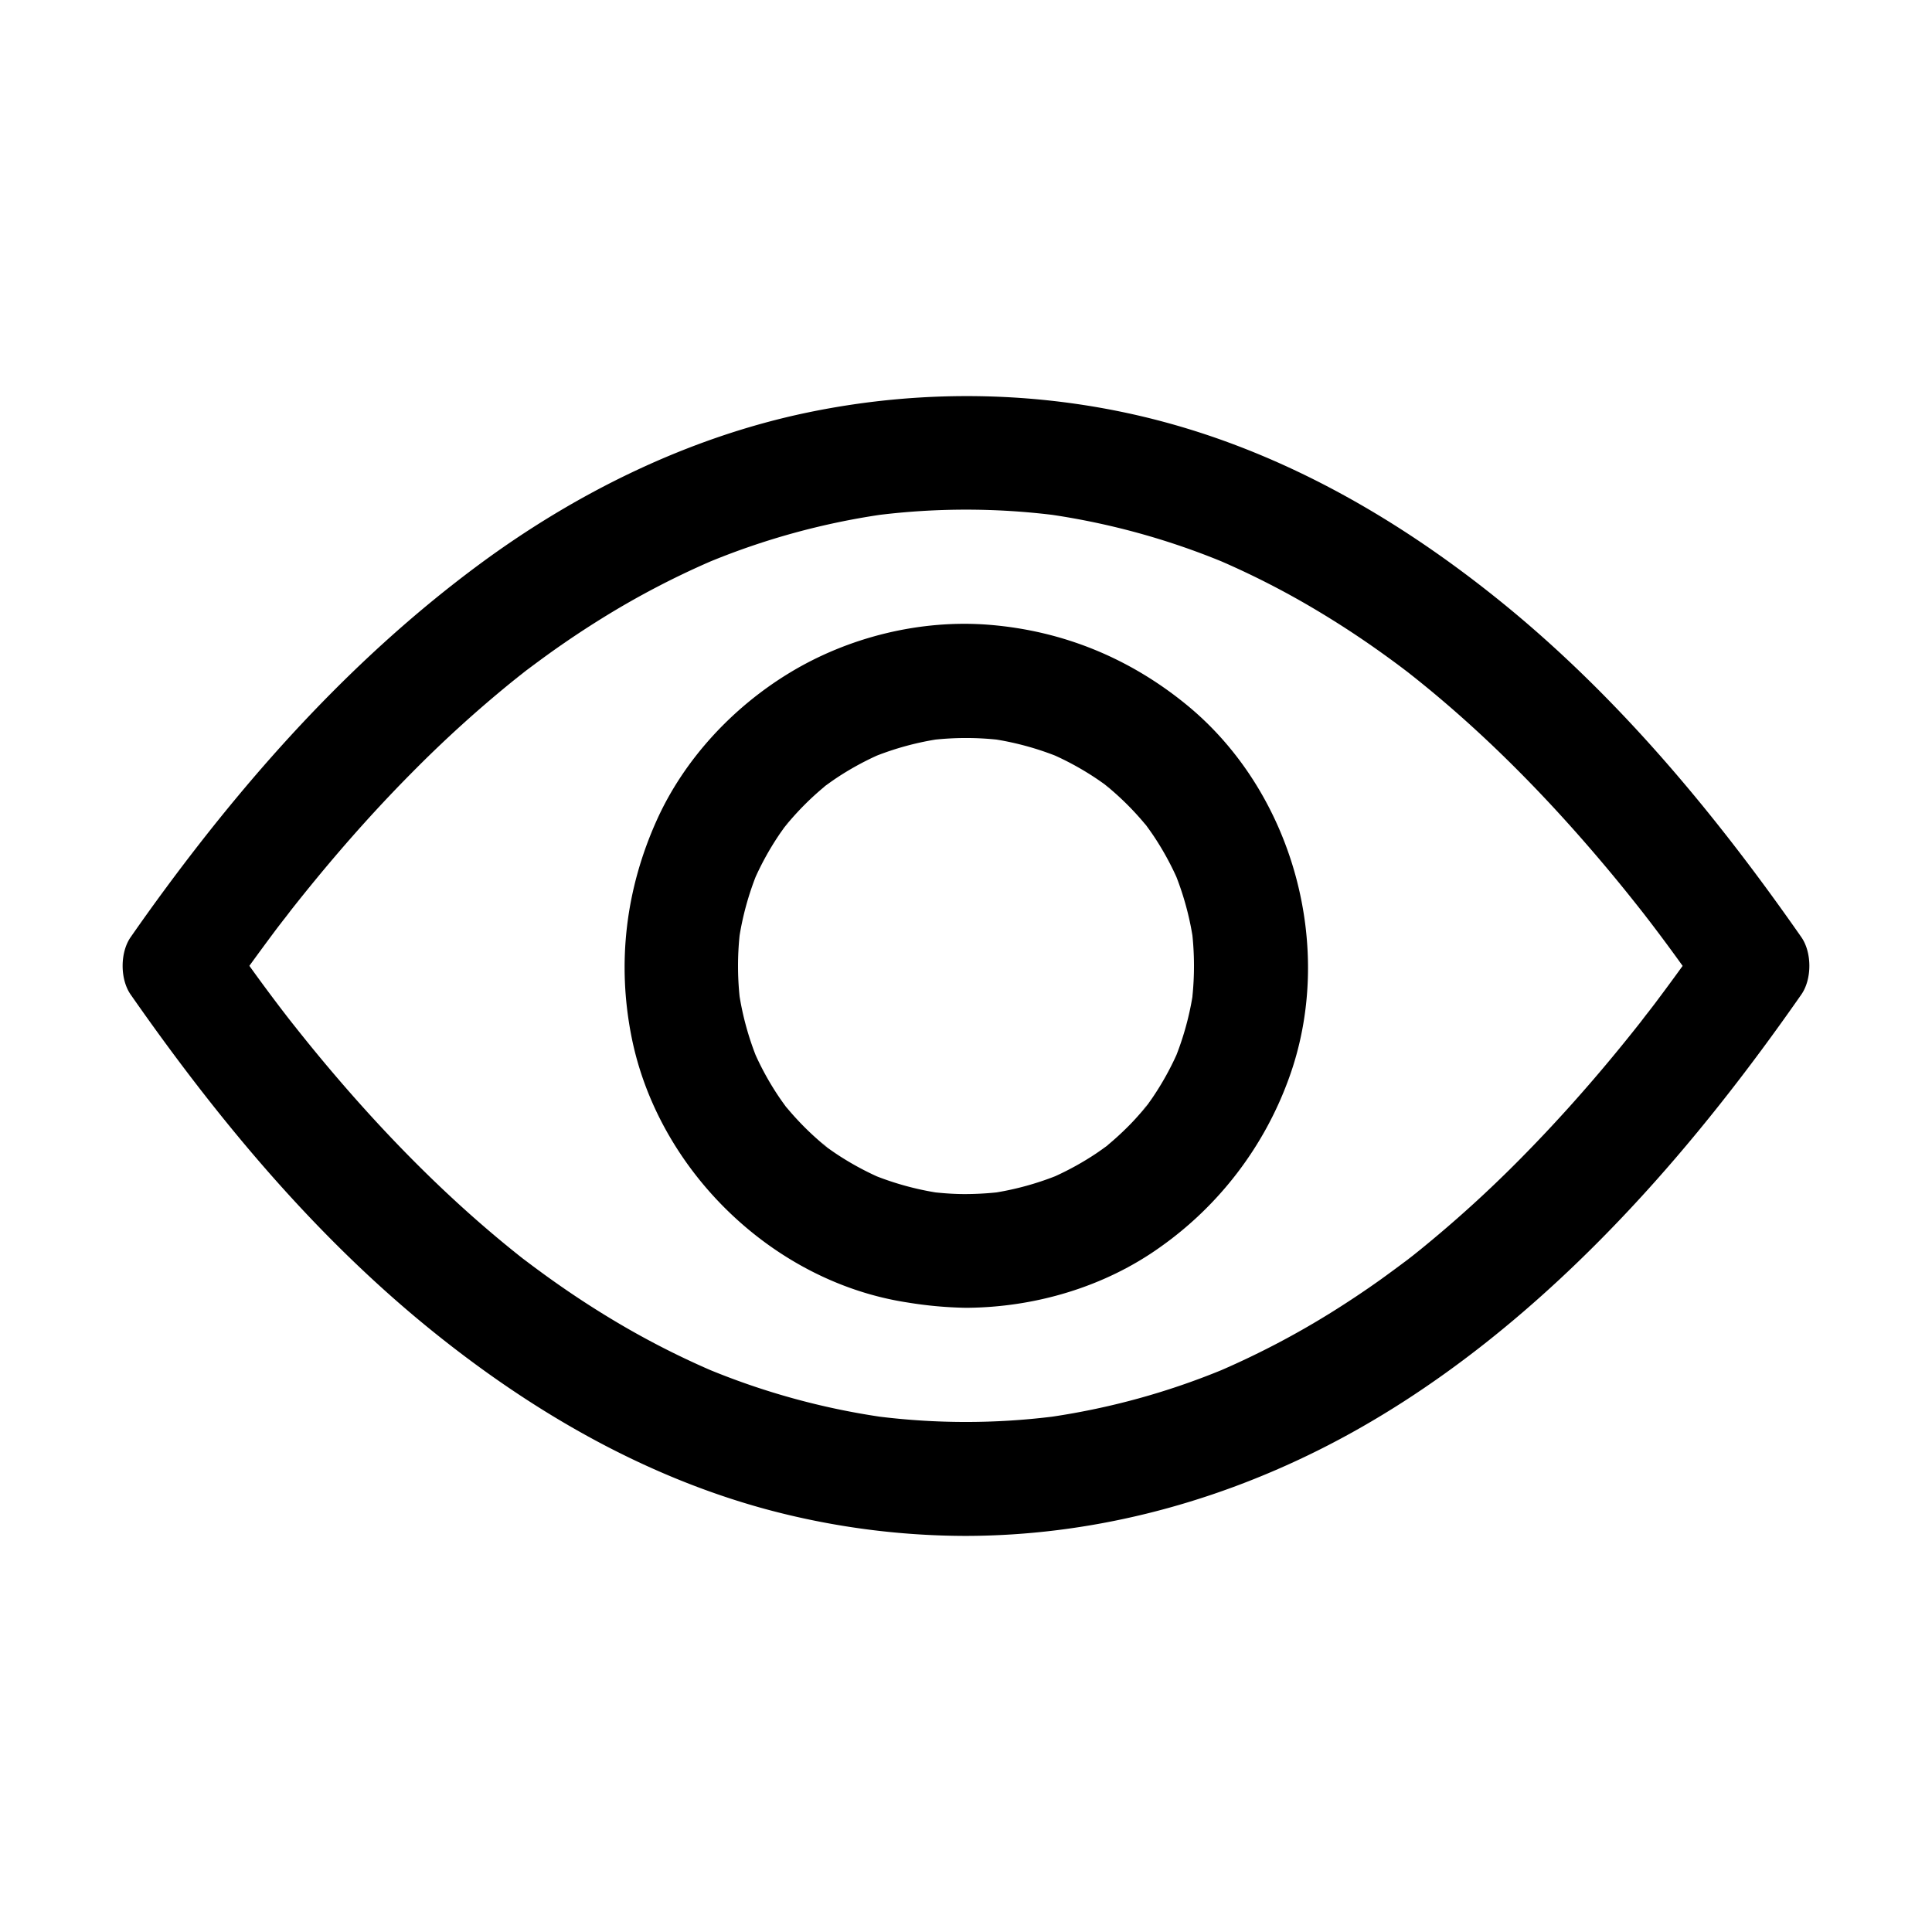<?xml version="1.0" standalone="no"?><!DOCTYPE svg PUBLIC "-//W3C//DTD SVG 1.1//EN" "http://www.w3.org/Graphics/SVG/1.1/DTD/svg11.dtd"><svg t="1604988022522" class="icon" viewBox="0 0 1024 1024" version="1.1" xmlns="http://www.w3.org/2000/svg" p-id="3674" xmlns:xlink="http://www.w3.org/1999/xlink" width="200" height="200"><defs><style type="text/css">@font-face { font-family: element-icons; src: url("chrome-extension://moombeodfomdpjnpocobemoiaemednkg/fonts/element-icons.woff") format("woff"), url("chrome-extension://moombeodfomdpjnpocobemoiaemednkg/fonts/element-icons.ttf ") format("truetype"); }
</style></defs><path d="M588.74 418.33c-0.63-0.54-1.26-1.08-1.9-1.61l-1-0.82-0.45-0.32a34.46 34.46 0 0 0 3.35 2.75zM605.59 588.67c0.54-0.64 1.09-1.27 1.62-1.91l0.81-1 0.33-0.45a31.15 31.15 0 0 0-2.76 3.36z" p-id="3675"></path><path d="M629 373.63c-30.18-24.71-65.46-39.24-104.4-42.45-36.65-3-75 6.47-106.35 25.58-30 18.26-55.55 45.68-70.06 77.77-16.48 36.48-21.29 75.68-13.47 115 14 70.67 74.92 130 146.38 140.83a212.13 212.13 0 0 0 30.9 2.8c36.35-0.17 73.39-11 103.08-32.27a187.57 187.57 0 0 0 67.81-88.67c25.42-68.86 2.94-152.05-53.89-198.59z m-19.8 65.83l-0.07-0.13z m-169.66-24.74l-0.13 0.07zM414.8 584.39s0 0.08 0.07 0.12a0.75 0.75 0 0 1-0.07-0.12z m169.66 24.74l0.13-0.08z m47.58-81a154.69 154.69 0 0 1-8.49 31 151.23 151.23 0 0 1-12 21.62c-1 1.53-2.08 3-3.16 4.53l0.92-1.08c-0.43 0.5-0.84 1-1.25 1.53l-0.28 0.4a27.55 27.55 0 0 1-2.15 2.53c-2.58 3-5.27 6-8.08 8.76q-4.87 4.86-10.17 9.28l-0.68 0.62c-1.92 1.39-3.84 2.78-5.82 4.11a154.33 154.33 0 0 1-21.62 12 155.16 155.16 0 0 1-31.09 8.57c-5.37 0.56-10.75 0.85-16.17 0.88s-10.8-0.32-16.17-0.88a155.34 155.34 0 0 1-31.05-8.49 154.33 154.33 0 0 1-21.62-12q-2.3-1.55-4.53-3.17l1.08 0.92c-0.49-0.43-1-0.83-1.52-1.24l-0.41-0.29a27.58 27.58 0 0 1-2.52-2.14q-4.54-3.88-8.76-8.09-4.87-4.87-9.29-10.16c-0.07-0.09-0.31-0.35-0.61-0.68-1.4-1.93-2.79-3.85-4.11-5.83a151.23 151.23 0 0 1-12-21.62 154.67 154.67 0 0 1-8.48-31 157 157 0 0 1 0-32.44 155 155 0 0 1 8.48-31 152.33 152.33 0 0 1 12-21.62c1-1.53 2.08-3 3.17-4.52l-0.93 1.08c0.43-0.5 0.84-1 1.25-1.53l0.29-0.41a25.84 25.84 0 0 1 2.14-2.52c2.58-3 5.27-5.95 8.09-8.76q4.86-4.87 10.16-9.28l0.68-0.62c1.92-1.39 3.85-2.78 5.82-4.11a153.32 153.32 0 0 1 21.62-12 154.67 154.67 0 0 1 31-8.48 157 157 0 0 1 32.44 0 154.67 154.67 0 0 1 31 8.48 152.76 152.76 0 0 1 21.62 12q2.29 1.54 4.53 3.17l-1.08-0.92c0.5 0.42 1 0.83 1.53 1.24l0.4 0.29a26 26 0 0 1 2.52 2.14q4.54 3.87 8.77 8.09 4.86 4.86 9.28 10.16l0.61 0.68c1.4 1.92 2.79 3.85 4.11 5.82a152.33 152.33 0 0 1 12 21.62 155.06 155.06 0 0 1 8.49 31 157 157 0 0 1 0 32.37z" p-id="3676"></path><path d="M418.41 435.18c-0.54 0.63-1.08 1.26-1.61 1.91-0.28 0.33-0.55 0.67-0.82 1-0.11 0.14-0.22 0.3-0.32 0.45a33 33 0 0 0 2.75-3.36zM435.26 605.52c0.63 0.54 1.26 1.08 1.9 1.61l1 0.82 0.44 0.32a32.08 32.08 0 0 0-3.34-2.75zM745.1 668.41l0.47-0.35 1.54-1.21c1.54-1.23 2.66-2.18-2.01 1.56z" p-id="3677"></path><path d="M954.74 496.7c-45.67-65.48-97.46-127.94-159.8-178.26-52.65-42.51-111.84-76.91-177.53-94.68-61.61-16.65-126.71-18.11-189.13-5.17-63.21 13.11-122.87 42.5-174.56 80.78-64.62 47.85-118.45 107.18-166.08 171.68q-9.37 12.69-18.38 25.65c-5.68 8.14-5.68 22.31 0 30.45 45.67 65.48 97.46 127.93 159.8 178.25 52.49 42.38 111.47 76.7 176.92 94.51a408.21 408.21 0 0 0 106 14.15c64.93-0.11 128.2-16.3 186.21-45.13 62.93-31.27 118.39-77.4 166.13-128.56 33-35.32 62.78-73.62 90.4-113.22 5.7-8.15 5.7-22.31 0.02-30.45z m-77 34.38c-2.17 2.88-4.41 5.7-6.55 8.59 5.65-7.63-0.5 0.61-1.85 2.32q-6.51 8.25-13.2 16.37c-16.07 19.5-33 38.34-50.76 56.28a655 655 0 0 1-51.94 47.16c-1.92 1.56-3.84 3.1-5.78 4.63l-0.54 0.42c-0.51 0.41-1.06 0.85-1.47 1.16h-0.07l-1.39 1.09 0.92-0.74q-6.65 5-13.43 9.89-12.95 9.21-26.43 17.6a447.57 447.57 0 0 1-58 30.4 386.25 386.25 0 0 1-89.53 24.61 374 374 0 0 1-91.52 0 386.72 386.72 0 0 1-89.75-24.7 442.05 442.05 0 0 1-51.22-26.35q-13.83-8.28-27.09-17.46-6.49-4.49-12.84-9.17-2.93-2.15-5.82-4.34l-3.48-2.61 1.49 1.12-0.6-0.46C239 637 205 602.5 173.94 565.65q-7-8.31-13.78-16.77-3.87-4.82-7.68-9.68c-0.73-0.94-1.45-1.88-2.19-2.81 5.87 7.37 0.45 0.57-0.74-1q-8.87-11.62-17.38-23.48 7-9.66 14.1-19.16c2.17-2.87 4.41-5.69 6.55-8.58-5.65 7.63 0.5-0.61 1.85-2.32q6.51-8.25 13.2-16.37c16.07-19.5 32.95-38.35 50.76-56.28a653.24 653.24 0 0 1 51.94-47.2c1.92-1.55 3.84-3.09 5.78-4.62l0.54-0.43c0.51-0.41 1.06-0.85 1.47-1.15l0.07-0.06 1.39-1.09-0.92 0.74q6.64-5 13.43-9.88 12.94-9.21 26.43-17.6a446.33 446.33 0 0 1 57.95-30.4 386.76 386.76 0 0 1 89.53-24.62 379.78 379.78 0 0 1 91.53 0 387.05 387.05 0 0 1 89.73 24.7A442.32 442.32 0 0 1 698.74 324q13.82 8.28 27.08 17.46 6.49 4.5 12.84 9.17 2.93 2.16 5.82 4.35c1.17 0.88 2.32 1.78 3.48 2.65l-1.5-1.13 0.61 0.48C785 386.82 819 421.34 850.06 458.2q7 8.3 13.78 16.76 3.87 4.83 7.68 9.69c0.73 0.94 1.45 1.88 2.19 2.81-5.87-7.38-0.45-0.58 0.74 1q8.87 11.61 17.38 23.48-6.96 9.64-14.1 19.14z" p-id="3678"></path><path d="M746.46 356.48c-1.9-1.46-5-3.79 0 0zM277.53 667.35c1.89 1.46 5.07 3.82 0 0zM278.9 355.43l-0.47 0.35-1.54 1.22c-1.54 1.22-2.66 2.18 2.01-1.57z" p-id="3679"></path></svg>